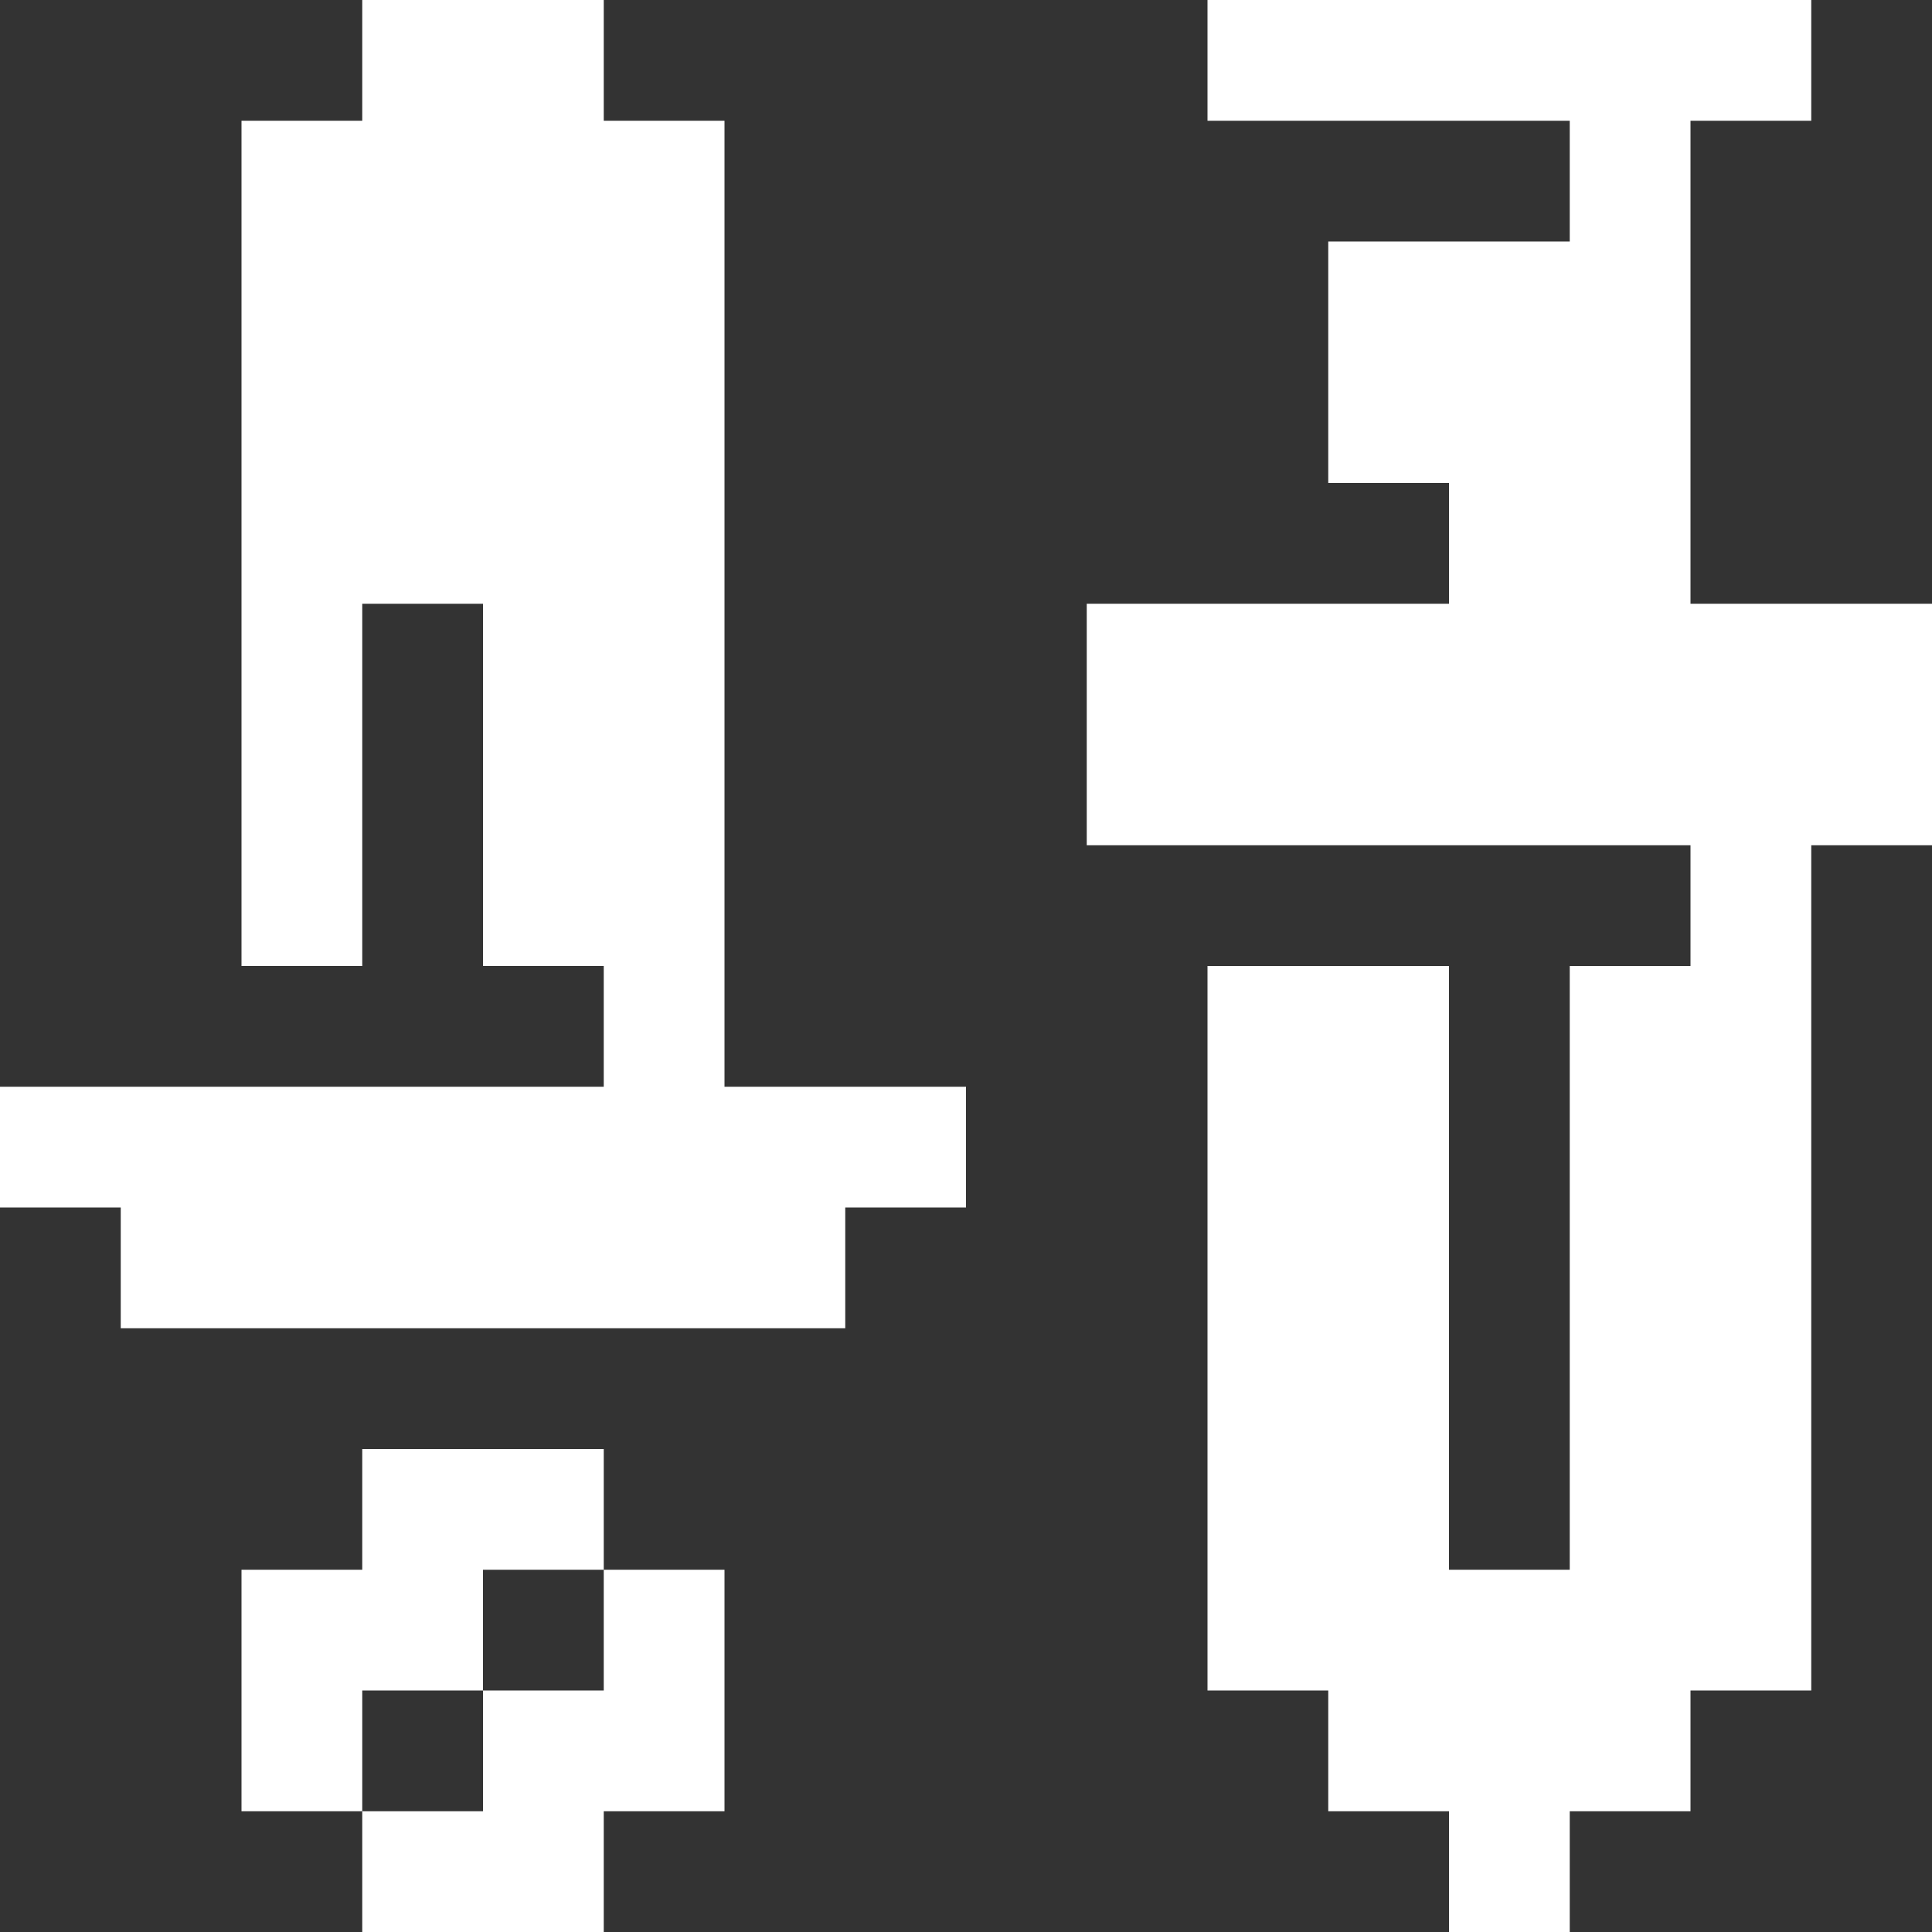 <svg width="16" height="16" viewBox="0 0 16 16" fill="none" xmlns="http://www.w3.org/2000/svg">
<rect x="0" y="0" width="16" height="16" fill="#333333" stroke="none"/>
<path d="M4 14V15H3V16H5V15H6V13H5V14H4Z" fill="white"/>
<path d="M3 12V13H2V15H3V14H4V13H5V12H3Z" fill="white"/>
<path d="M1 11H7V10H8V9H6V1H5V0H3V1H2V8H3V5H4V8H5V9H0V10H1V11Z" fill="white"/>
<path d="M14 5V1H15V0H10V1H13V2H11V4H12V5H9V7H14V8H13V13H12V8H10V14H11V15H12V16H13V15H14V14H15V7H16V5H14Z" fill="white"/>
</svg>
